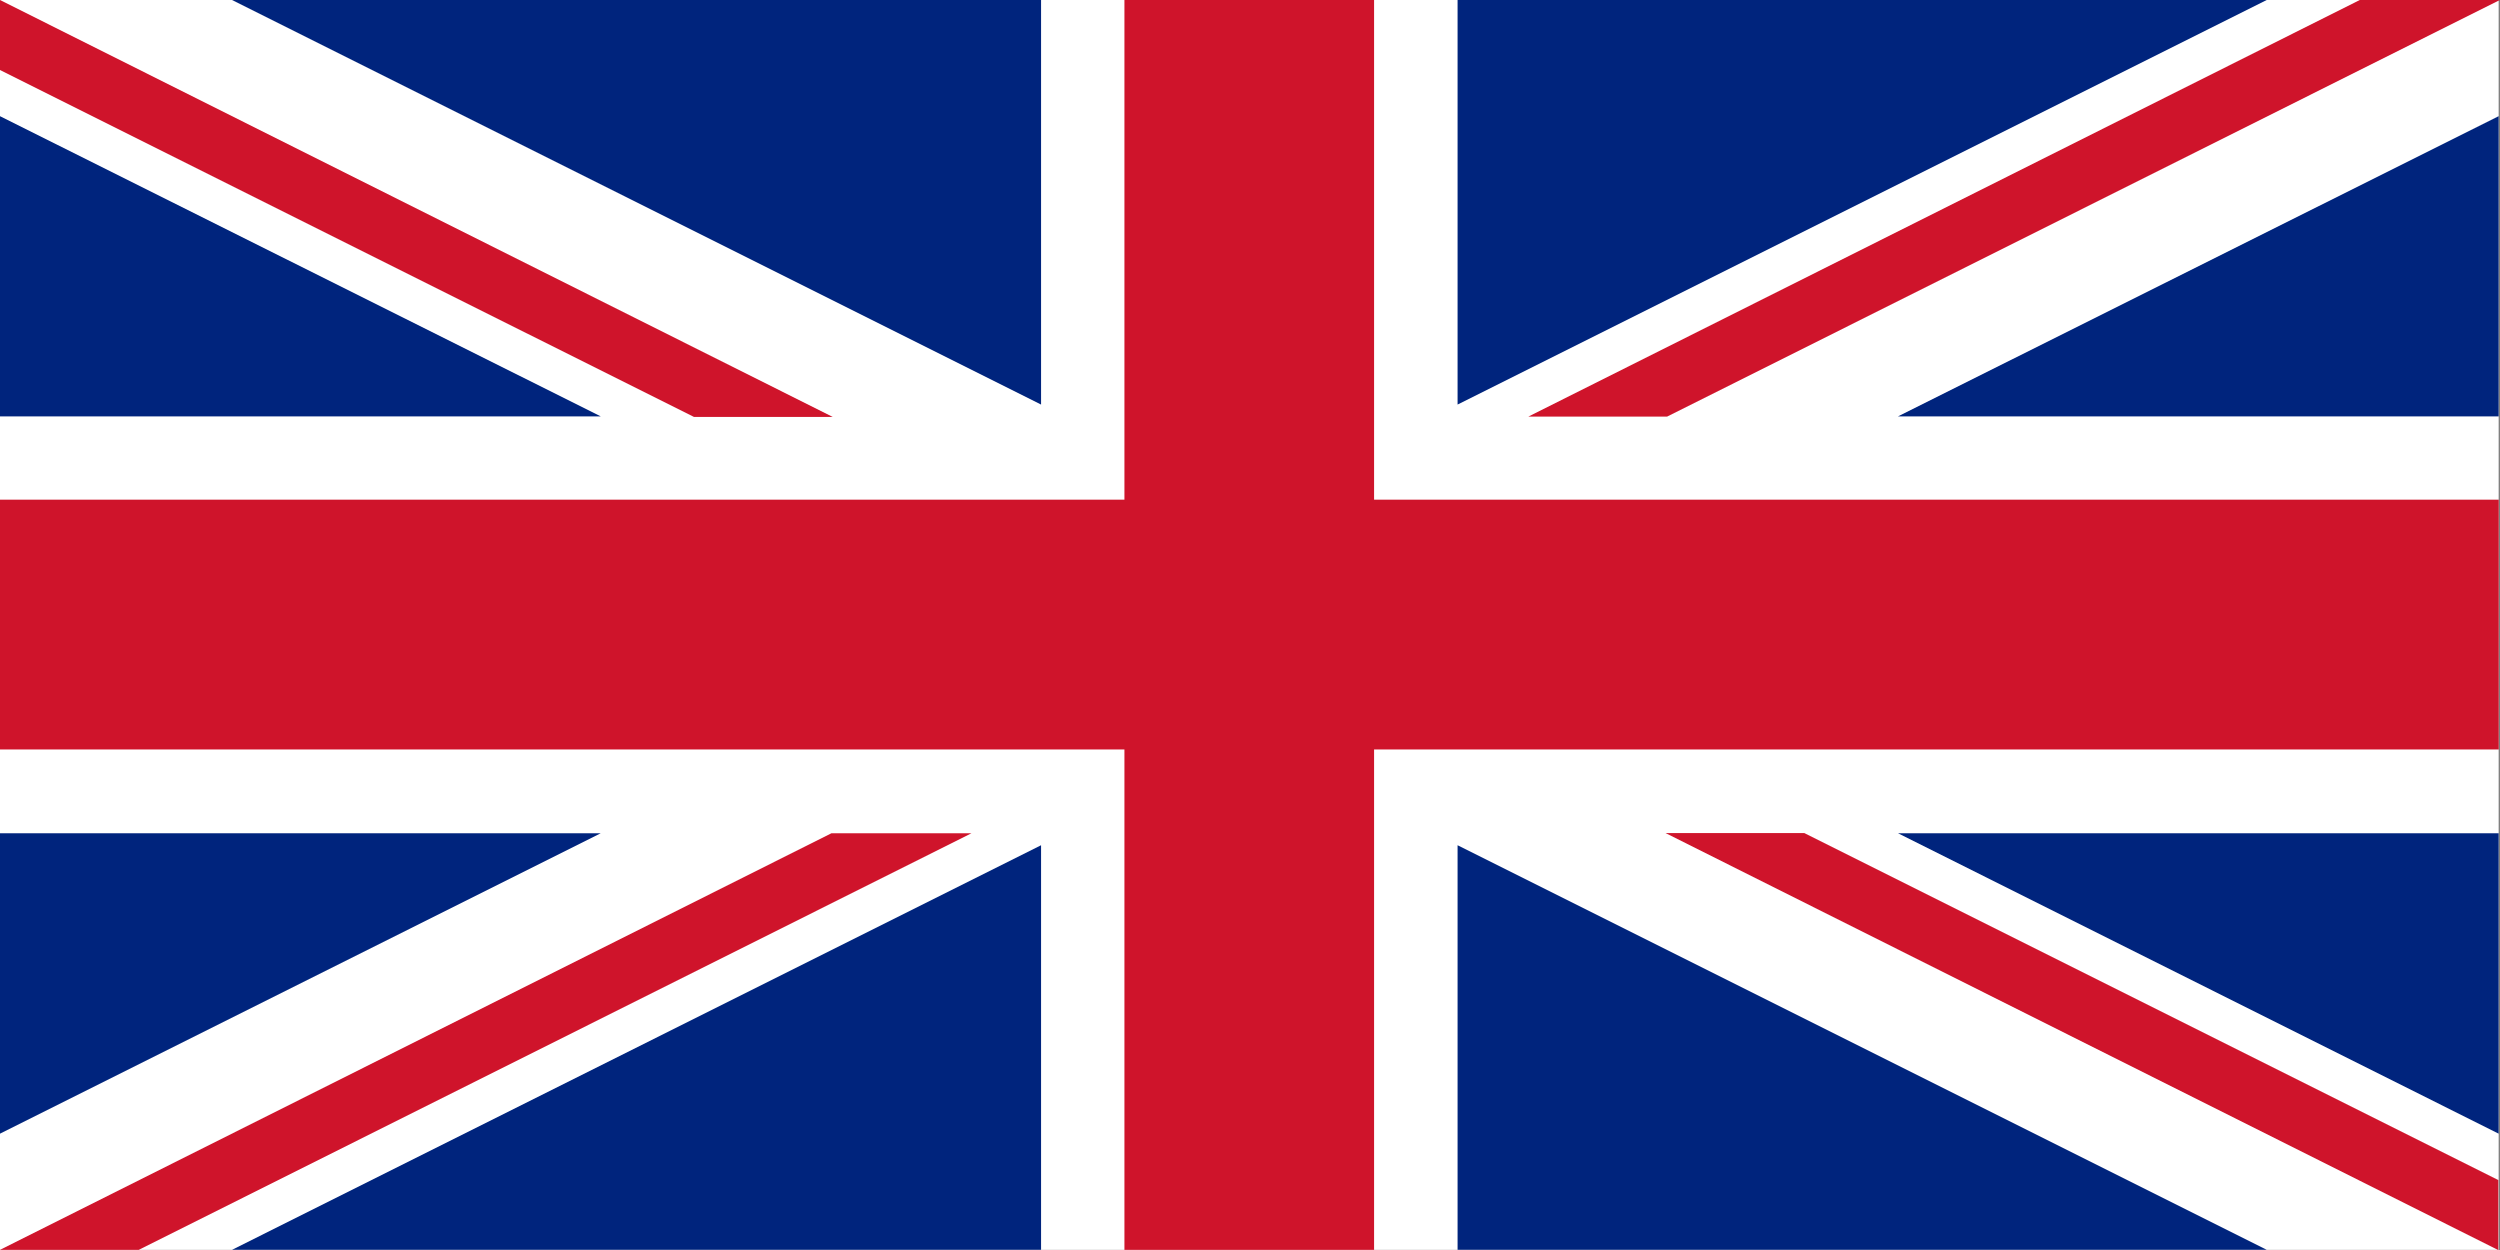 <svg xmlns="http://www.w3.org/2000/svg" width="57.129" height="28.564" viewBox="0 0 57.129 28.564"><rect x="0" y="0" width="57.129" height="28.564" fill="#808080" stroke="none"/><defs><style>.a{fill:#fff;}.b{fill:#cf142b;}.c{fill:#00247d;}</style></defs><rect class="a" width="57.098" height="28.561"/><path class="b" d="M25.695,17.127V28.561H31.4V17.127H57.1V11.418H31.4V0H25.695V11.418H0v5.709Z"/><path class="c" d="M174.91,9.245V0H193.4Z" transform="translate(-141.602)"/><path class="c" d="M174.91,101.43v9.245H193.4Z" transform="translate(-141.602 -82.115)"/><path class="c" d="M46.337,101.43v9.245H27.85Z" transform="translate(-22.547 -82.115)"/><path class="c" d="M46.337,9.245V0H27.85Z" transform="translate(-22.547)"/><path class="c" d="M0,13.94V20.8H13.728Z" transform="translate(0 -11.285)"/><path class="c" d="M241.486,13.94V20.8H227.76Z" transform="translate(-184.388 -11.285)"/><path class="c" d="M241.486,106.855V99.99H227.76Z" transform="translate(-184.388 -80.949)"/><path class="c" d="M0,106.855V99.99H13.728Z" transform="translate(0 -80.949)"/><path class="b" d="M205.574,0H202.4l-19,9.52h3.171L205.6,0" transform="translate(-148.475)"/><path class="b" d="M22.174,99.99H19L0,109.51H3.171L22.2,99.99" transform="translate(0 -80.949)"/><path class="b" d="M15.857,9.527h3.171L0,0V1.6Z"/><path class="b" d="M203.041,99.97H199.87L218.9,109.5v-1.6Z" transform="translate(-161.809 -80.933)"/></svg>